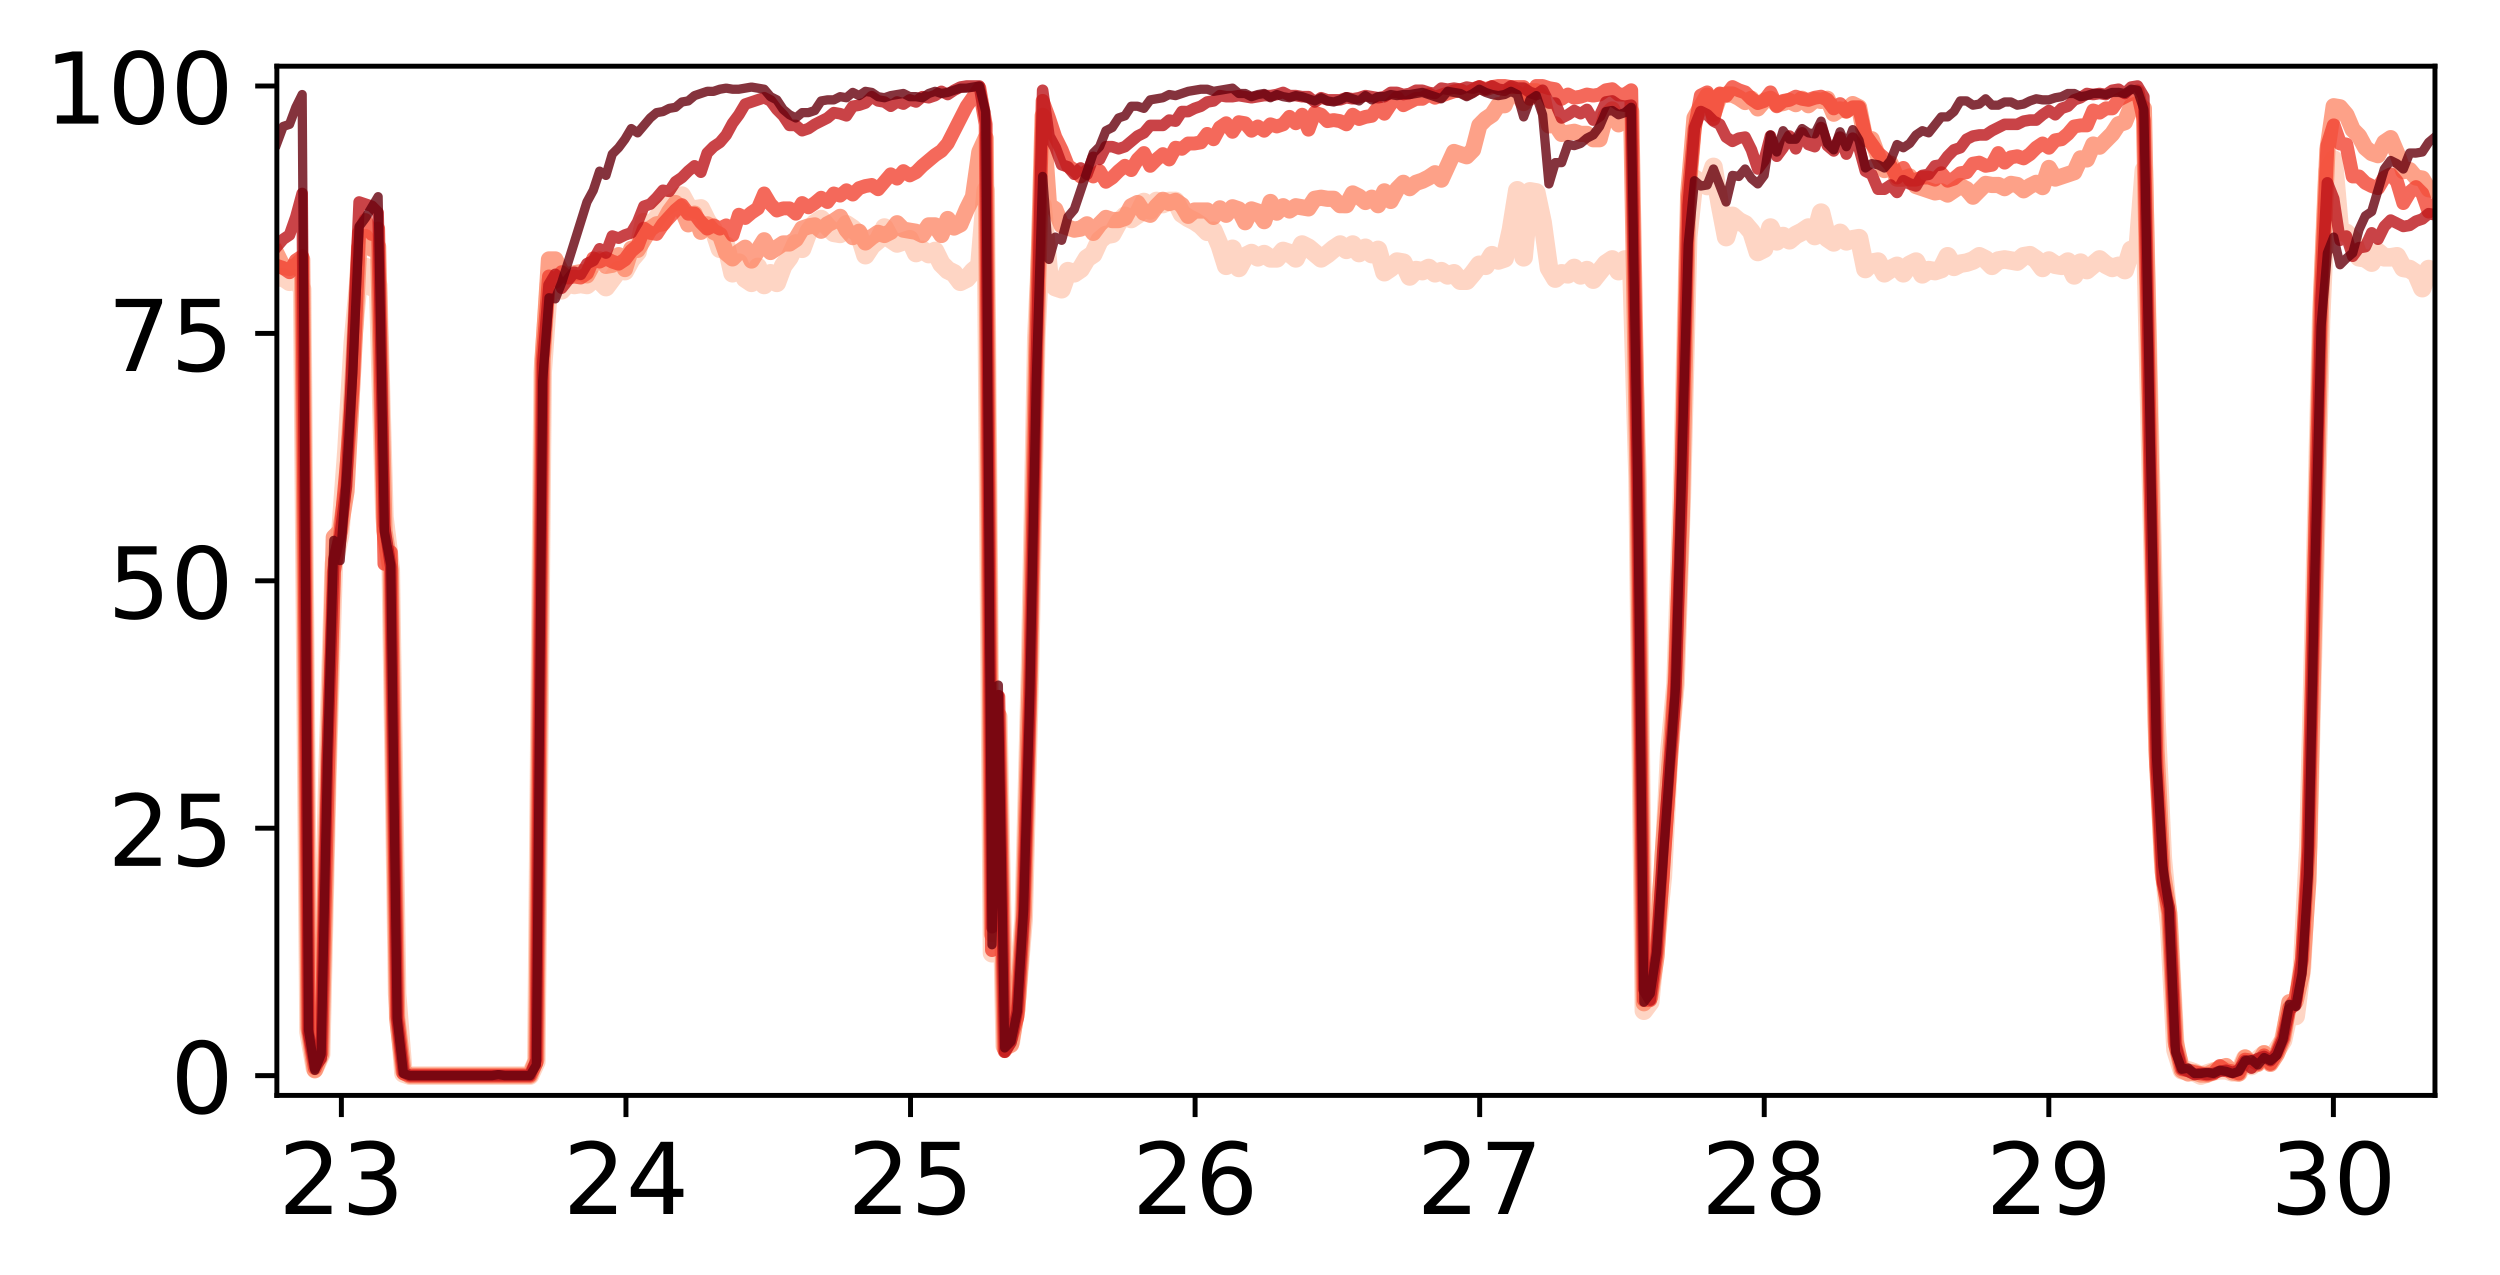 <?xml version="1.0" encoding="utf-8" standalone="no"?>
<!DOCTYPE svg PUBLIC "-//W3C//DTD SVG 1.1//EN"
  "http://www.w3.org/Graphics/SVG/1.1/DTD/svg11.dtd">
<!-- Created with matplotlib (http://matplotlib.org/) -->
<svg height="206pt" version="1.1" viewBox="0 0 404 206" width="404pt" xmlns="http://www.w3.org/2000/svg" xmlns:xlink="http://www.w3.org/1999/xlink">
 <defs>
  <style type="text/css">
*{stroke-linecap:butt;stroke-linejoin:round;}
  </style>
 </defs>
 <g id="figure_1">
  <g id="patch_1">
   <path d="M 0 206.705 
L 404.19 206.705 
L 404.19 0 
L 0 0 
z
" style="fill:#ffffff;"/>
  </g>
  <g id="axes_1">
   <g id="patch_2">
    <path d="M 44.74 177.02 
L 393.49 177.02 
L 393.49 10.7 
L 44.74 10.7 
z
" style="fill:#ffffff;"/>
   </g>
   <g id="matplotlib.axis_1">
    <g id="xtick_1">
     <g id="line2d_1">
      <defs>
       <path d="M 0 0 
L 0 3.5 
" id="m7b52004443" style="stroke:#000000;stroke-width:0.8;"/>
      </defs>
      <g>
       <use style="stroke:#000000;stroke-width:0.8;" x="55.167" xlink:href="#m7b52004443" y="177.02"/>
      </g>
     </g>
     <g id="text_1">
      <!-- 23 -->
      <defs>
       <path d="M 19.188 8.297 
L 53.609 8.297 
L 53.609 0 
L 7.328 0 
L 7.328 8.297 
Q 12.938 14.109 22.625 23.891 
Q 32.328 33.688 34.812 36.531 
Q 39.547 41.844 41.422 45.531 
Q 43.312 49.219 43.312 52.781 
Q 43.312 58.594 39.234 62.25 
Q 35.156 65.922 28.609 65.922 
Q 23.969 65.922 18.812 64.312 
Q 13.672 62.703 7.812 59.422 
L 7.812 69.391 
Q 13.766 71.781 18.938 73 
Q 24.125 74.219 28.422 74.219 
Q 39.75 74.219 46.484 68.547 
Q 53.219 62.891 53.219 53.422 
Q 53.219 48.922 51.531 44.891 
Q 49.859 40.875 45.406 35.406 
Q 44.188 33.984 37.641 27.219 
Q 31.109 20.453 19.188 8.297 
z
" id="DejaVuSans-32"/>
       <path d="M 40.578 39.312 
Q 47.656 37.797 51.625 33 
Q 55.609 28.219 55.609 21.188 
Q 55.609 10.406 48.188 4.484 
Q 40.766 -1.422 27.094 -1.422 
Q 22.516 -1.422 17.656 -0.516 
Q 12.797 0.391 7.625 2.203 
L 7.625 11.719 
Q 11.719 9.328 16.594 8.109 
Q 21.484 6.891 26.812 6.891 
Q 36.078 6.891 40.938 10.547 
Q 45.797 14.203 45.797 21.188 
Q 45.797 27.641 41.281 31.266 
Q 36.766 34.906 28.719 34.906 
L 20.219 34.906 
L 20.219 43.016 
L 29.109 43.016 
Q 36.375 43.016 40.234 45.922 
Q 44.094 48.828 44.094 54.297 
Q 44.094 59.906 40.109 62.906 
Q 36.141 65.922 28.719 65.922 
Q 24.656 65.922 20.016 65.031 
Q 15.375 64.156 9.812 62.312 
L 9.812 71.094 
Q 15.438 72.656 20.344 73.438 
Q 25.25 74.219 29.594 74.219 
Q 40.828 74.219 47.359 69.109 
Q 53.906 64.016 53.906 55.328 
Q 53.906 49.266 50.438 45.094 
Q 46.969 40.922 40.578 39.312 
z
" id="DejaVuSans-33"/>
      </defs>
      <g transform="translate(44.987 196.178)scale(0.16 -0.16)">
       <use xlink:href="#DejaVuSans-32"/>
       <use x="63.623" xlink:href="#DejaVuSans-33"/>
      </g>
     </g>
    </g>
    <g id="xtick_2">
     <g id="line2d_2">
      <g>
       <use style="stroke:#000000;stroke-width:0.8;" x="101.154" xlink:href="#m7b52004443" y="177.02"/>
      </g>
     </g>
     <g id="text_2">
      <!-- 24 -->
      <defs>
       <path d="M 37.797 64.312 
L 12.891 25.391 
L 37.797 25.391 
z
M 35.203 72.906 
L 47.609 72.906 
L 47.609 25.391 
L 58.016 25.391 
L 58.016 17.188 
L 47.609 17.188 
L 47.609 0 
L 37.797 0 
L 37.797 17.188 
L 4.891 17.188 
L 4.891 26.703 
z
" id="DejaVuSans-34"/>
      </defs>
      <g transform="translate(90.974 196.178)scale(0.16 -0.16)">
       <use xlink:href="#DejaVuSans-32"/>
       <use x="63.623" xlink:href="#DejaVuSans-34"/>
      </g>
     </g>
    </g>
    <g id="xtick_3">
     <g id="line2d_3">
      <g>
       <use style="stroke:#000000;stroke-width:0.8;" x="147.141" xlink:href="#m7b52004443" y="177.02"/>
      </g>
     </g>
     <g id="text_3">
      <!-- 25 -->
      <defs>
       <path d="M 10.797 72.906 
L 49.516 72.906 
L 49.516 64.594 
L 19.828 64.594 
L 19.828 46.734 
Q 21.969 47.469 24.109 47.828 
Q 26.266 48.188 28.422 48.188 
Q 40.625 48.188 47.75 41.5 
Q 54.891 34.812 54.891 23.391 
Q 54.891 11.625 47.562 5.094 
Q 40.234 -1.422 26.906 -1.422 
Q 22.312 -1.422 17.547 -0.641 
Q 12.797 0.141 7.719 1.703 
L 7.719 11.625 
Q 12.109 9.234 16.797 8.062 
Q 21.484 6.891 26.703 6.891 
Q 35.156 6.891 40.078 11.328 
Q 45.016 15.766 45.016 23.391 
Q 45.016 31 40.078 35.438 
Q 35.156 39.891 26.703 39.891 
Q 22.75 39.891 18.812 39.016 
Q 14.891 38.141 10.797 36.281 
z
" id="DejaVuSans-35"/>
      </defs>
      <g transform="translate(136.961 196.178)scale(0.16 -0.16)">
       <use xlink:href="#DejaVuSans-32"/>
       <use x="63.623" xlink:href="#DejaVuSans-35"/>
      </g>
     </g>
    </g>
    <g id="xtick_4">
     <g id="line2d_4">
      <g>
       <use style="stroke:#000000;stroke-width:0.8;" x="193.128" xlink:href="#m7b52004443" y="177.02"/>
      </g>
     </g>
     <g id="text_4">
      <!-- 26 -->
      <defs>
       <path d="M 33.016 40.375 
Q 26.375 40.375 22.484 35.828 
Q 18.609 31.297 18.609 23.391 
Q 18.609 15.531 22.484 10.953 
Q 26.375 6.391 33.016 6.391 
Q 39.656 6.391 43.531 10.953 
Q 47.406 15.531 47.406 23.391 
Q 47.406 31.297 43.531 35.828 
Q 39.656 40.375 33.016 40.375 
z
M 52.594 71.297 
L 52.594 62.312 
Q 48.875 64.062 45.094 64.984 
Q 41.312 65.922 37.594 65.922 
Q 27.828 65.922 22.672 59.328 
Q 17.531 52.734 16.797 39.406 
Q 19.672 43.656 24.016 45.922 
Q 28.375 48.188 33.594 48.188 
Q 44.578 48.188 50.953 41.516 
Q 57.328 34.859 57.328 23.391 
Q 57.328 12.156 50.688 5.359 
Q 44.047 -1.422 33.016 -1.422 
Q 20.359 -1.422 13.672 8.266 
Q 6.984 17.969 6.984 36.375 
Q 6.984 53.656 15.188 63.938 
Q 23.391 74.219 37.203 74.219 
Q 40.922 74.219 44.703 73.484 
Q 48.484 72.75 52.594 71.297 
z
" id="DejaVuSans-36"/>
      </defs>
      <g transform="translate(182.948 196.178)scale(0.16 -0.16)">
       <use xlink:href="#DejaVuSans-32"/>
       <use x="63.623" xlink:href="#DejaVuSans-36"/>
      </g>
     </g>
    </g>
    <g id="xtick_5">
     <g id="line2d_5">
      <g>
       <use style="stroke:#000000;stroke-width:0.8;" x="239.115" xlink:href="#m7b52004443" y="177.02"/>
      </g>
     </g>
     <g id="text_5">
      <!-- 27 -->
      <defs>
       <path d="M 8.203 72.906 
L 55.078 72.906 
L 55.078 68.703 
L 28.609 0 
L 18.312 0 
L 43.219 64.594 
L 8.203 64.594 
z
" id="DejaVuSans-37"/>
      </defs>
      <g transform="translate(228.935 196.178)scale(0.16 -0.16)">
       <use xlink:href="#DejaVuSans-32"/>
       <use x="63.623" xlink:href="#DejaVuSans-37"/>
      </g>
     </g>
    </g>
    <g id="xtick_6">
     <g id="line2d_6">
      <g>
       <use style="stroke:#000000;stroke-width:0.8;" x="285.101" xlink:href="#m7b52004443" y="177.02"/>
      </g>
     </g>
     <g id="text_6">
      <!-- 28 -->
      <defs>
       <path d="M 31.781 34.625 
Q 24.75 34.625 20.719 30.859 
Q 16.703 27.094 16.703 20.516 
Q 16.703 13.922 20.719 10.156 
Q 24.75 6.391 31.781 6.391 
Q 38.812 6.391 42.859 10.172 
Q 46.922 13.969 46.922 20.516 
Q 46.922 27.094 42.891 30.859 
Q 38.875 34.625 31.781 34.625 
z
M 21.922 38.812 
Q 15.578 40.375 12.031 44.719 
Q 8.5 49.078 8.5 55.328 
Q 8.5 64.062 14.719 69.141 
Q 20.953 74.219 31.781 74.219 
Q 42.672 74.219 48.875 69.141 
Q 55.078 64.062 55.078 55.328 
Q 55.078 49.078 51.531 44.719 
Q 48 40.375 41.703 38.812 
Q 48.828 37.156 52.797 32.312 
Q 56.781 27.484 56.781 20.516 
Q 56.781 9.906 50.312 4.234 
Q 43.844 -1.422 31.781 -1.422 
Q 19.734 -1.422 13.25 4.234 
Q 6.781 9.906 6.781 20.516 
Q 6.781 27.484 10.781 32.312 
Q 14.797 37.156 21.922 38.812 
z
M 18.312 54.391 
Q 18.312 48.734 21.844 45.562 
Q 25.391 42.391 31.781 42.391 
Q 38.141 42.391 41.719 45.562 
Q 45.312 48.734 45.312 54.391 
Q 45.312 60.062 41.719 63.234 
Q 38.141 66.406 31.781 66.406 
Q 25.391 66.406 21.844 63.234 
Q 18.312 60.062 18.312 54.391 
z
" id="DejaVuSans-38"/>
      </defs>
      <g transform="translate(274.921 196.178)scale(0.16 -0.16)">
       <use xlink:href="#DejaVuSans-32"/>
       <use x="63.623" xlink:href="#DejaVuSans-38"/>
      </g>
     </g>
    </g>
    <g id="xtick_7">
     <g id="line2d_7">
      <g>
       <use style="stroke:#000000;stroke-width:0.8;" x="331.088" xlink:href="#m7b52004443" y="177.02"/>
      </g>
     </g>
     <g id="text_7">
      <!-- 29 -->
      <defs>
       <path d="M 10.984 1.516 
L 10.984 10.5 
Q 14.703 8.734 18.5 7.812 
Q 22.312 6.891 25.984 6.891 
Q 35.75 6.891 40.891 13.453 
Q 46.047 20.016 46.781 33.406 
Q 43.953 29.203 39.594 26.953 
Q 35.25 24.703 29.984 24.703 
Q 19.047 24.703 12.672 31.312 
Q 6.297 37.938 6.297 49.422 
Q 6.297 60.641 12.938 67.422 
Q 19.578 74.219 30.609 74.219 
Q 43.266 74.219 49.922 64.516 
Q 56.594 54.828 56.594 36.375 
Q 56.594 19.141 48.406 8.859 
Q 40.234 -1.422 26.422 -1.422 
Q 22.703 -1.422 18.891 -0.688 
Q 15.094 0.047 10.984 1.516 
z
M 30.609 32.422 
Q 37.25 32.422 41.125 36.953 
Q 45.016 41.5 45.016 49.422 
Q 45.016 57.281 41.125 61.844 
Q 37.25 66.406 30.609 66.406 
Q 23.969 66.406 20.094 61.844 
Q 16.219 57.281 16.219 49.422 
Q 16.219 41.5 20.094 36.953 
Q 23.969 32.422 30.609 32.422 
z
" id="DejaVuSans-39"/>
      </defs>
      <g transform="translate(320.908 196.178)scale(0.16 -0.16)">
       <use xlink:href="#DejaVuSans-32"/>
       <use x="63.623" xlink:href="#DejaVuSans-39"/>
      </g>
     </g>
    </g>
    <g id="xtick_8">
     <g id="line2d_8">
      <g>
       <use style="stroke:#000000;stroke-width:0.8;" x="377.075" xlink:href="#m7b52004443" y="177.02"/>
      </g>
     </g>
     <g id="text_8">
      <!-- 30 -->
      <defs>
       <path d="M 31.781 66.406 
Q 24.172 66.406 20.328 58.906 
Q 16.5 51.422 16.5 36.375 
Q 16.5 21.391 20.328 13.891 
Q 24.172 6.391 31.781 6.391 
Q 39.453 6.391 43.281 13.891 
Q 47.125 21.391 47.125 36.375 
Q 47.125 51.422 43.281 58.906 
Q 39.453 66.406 31.781 66.406 
z
M 31.781 74.219 
Q 44.047 74.219 50.516 64.516 
Q 56.984 54.828 56.984 36.375 
Q 56.984 17.969 50.516 8.266 
Q 44.047 -1.422 31.781 -1.422 
Q 19.531 -1.422 13.062 8.266 
Q 6.594 17.969 6.594 36.375 
Q 6.594 54.828 13.062 64.516 
Q 19.531 74.219 31.781 74.219 
z
" id="DejaVuSans-30"/>
      </defs>
      <g transform="translate(366.895 196.178)scale(0.16 -0.16)">
       <use xlink:href="#DejaVuSans-33"/>
       <use x="63.623" xlink:href="#DejaVuSans-30"/>
      </g>
     </g>
    </g>
   </g>
   <g id="matplotlib.axis_2">
    <g id="ytick_1">
     <g id="line2d_9">
      <defs>
       <path d="M 0 0 
L -3.5 0 
" id="mfd577a50b9" style="stroke:#000000;stroke-width:0.8;"/>
      </defs>
      <g>
       <use style="stroke:#000000;stroke-width:0.8;" x="44.74" xlink:href="#mfd577a50b9" y="173.822"/>
      </g>
     </g>
     <g id="text_9">
      <!-- 0 -->
      <g transform="translate(27.56 179.9)scale(0.16 -0.16)">
       <use xlink:href="#DejaVuSans-30"/>
      </g>
     </g>
    </g>
    <g id="ytick_2">
     <g id="line2d_10">
      <g>
       <use style="stroke:#000000;stroke-width:0.8;" x="44.74" xlink:href="#mfd577a50b9" y="133.841"/>
      </g>
     </g>
     <g id="text_10">
      <!-- 25 -->
      <g transform="translate(17.38 139.92)scale(0.16 -0.16)">
       <use xlink:href="#DejaVuSans-32"/>
       <use x="63.623" xlink:href="#DejaVuSans-35"/>
      </g>
     </g>
    </g>
    <g id="ytick_3">
     <g id="line2d_11">
      <g>
       <use style="stroke:#000000;stroke-width:0.8;" x="44.74" xlink:href="#mfd577a50b9" y="93.86"/>
      </g>
     </g>
     <g id="text_11">
      <!-- 50 -->
      <g transform="translate(17.38 99.939)scale(0.16 -0.16)">
       <use xlink:href="#DejaVuSans-35"/>
       <use x="63.623" xlink:href="#DejaVuSans-30"/>
      </g>
     </g>
    </g>
    <g id="ytick_4">
     <g id="line2d_12">
      <g>
       <use style="stroke:#000000;stroke-width:0.8;" x="44.74" xlink:href="#mfd577a50b9" y="53.879"/>
      </g>
     </g>
     <g id="text_12">
      <!-- 75 -->
      <g transform="translate(17.38 59.958)scale(0.16 -0.16)">
       <use xlink:href="#DejaVuSans-37"/>
       <use x="63.623" xlink:href="#DejaVuSans-35"/>
      </g>
     </g>
    </g>
    <g id="ytick_5">
     <g id="line2d_13">
      <g>
       <use style="stroke:#000000;stroke-width:0.8;" x="44.74" xlink:href="#mfd577a50b9" y="13.898"/>
      </g>
     </g>
     <g id="text_13">
      <!-- 100 -->
      <defs>
       <path d="M 12.406 8.297 
L 28.516 8.297 
L 28.516 63.922 
L 10.984 60.406 
L 10.984 69.391 
L 28.422 72.906 
L 38.281 72.906 
L 38.281 8.297 
L 54.391 8.297 
L 54.391 0 
L 12.406 0 
z
" id="DejaVuSans-31"/>
      </defs>
      <g transform="translate(7.2 19.977)scale(0.16 -0.16)">
       <use xlink:href="#DejaVuSans-31"/>
       <use x="63.623" xlink:href="#DejaVuSans-30"/>
       <use x="127.246" xlink:href="#DejaVuSans-30"/>
      </g>
     </g>
    </g>
   </g>
   <g id="line2d_14">
    <path clip-path="url(#pbdbde8e606)" d="M 44.74 44.85 
L 45.763 44.852 
L 46.785 45.539 
L 47.808 45.023 
L 48.831 46.745 
L 49.853 166.767 
L 50.876 172.616 
L 51.899 170.38 
L 52.922 124.813 
L 53.944 91.108 
L 54.967 86.465 
L 55.99 72.707 
L 57.013 55.343 
L 58.035 44.335 
L 59.058 43.129 
L 60.081 46.4 
L 61.104 46.054 
L 62.126 83.542 
L 63.149 91.968 
L 64.172 160.58 
L 65.195 173.476 
L 66.217 173.822 
L 85.649 173.822 
L 86.672 171.584 
L 87.695 60.158 
L 88.717 45.881 
L 89.74 46.056 
L 90.762 46.916 
L 91.785 45.71 
L 92.808 46.054 
L 93.831 45.883 
L 94.853 46.054 
L 95.876 45.195 
L 96.899 45.367 
L 97.922 46.398 
L 99.967 43.647 
L 100.99 43.818 
L 102.013 41.925 
L 103.035 40.721 
L 104.058 35.907 
L 105.081 36.769 
L 107.126 33.844 
L 108.149 32.985 
L 109.172 32.469 
L 110.195 31.608 
L 111.217 33.5 
L 112.24 33.842 
L 113.262 33.675 
L 114.285 35.736 
L 115.308 37.111 
L 116.331 40.206 
L 117.353 39.691 
L 118.376 44.161 
L 119.399 42.44 
L 120.422 45.021 
L 121.444 45.707 
L 122.467 43.129 
L 123.49 46.054 
L 124.513 44.162 
L 125.535 45.712 
L 126.558 42.958 
L 127.581 41.586 
L 128.604 39.347 
L 129.626 40.207 
L 130.649 37.454 
L 131.672 36.08 
L 132.694 35.394 
L 133.717 36.596 
L 134.74 37.626 
L 135.762 37.802 
L 136.785 36.253 
L 137.808 36.942 
L 138.831 37.973 
L 139.853 41.239 
L 140.876 39.691 
L 141.899 38.83 
L 142.922 36.767 
L 143.944 38.659 
L 144.967 39.347 
L 147.013 38.658 
L 148.035 40.893 
L 149.058 40.377 
L 150.081 41.066 
L 151.104 40.553 
L 152.126 42.617 
L 153.149 43.649 
L 154.172 44.162 
L 155.194 45.538 
L 156.217 45.024 
L 157.24 43.818 
L 158.263 42.958 
L 159.285 30.751 
L 160.308 154.047 
L 161.331 115.87 
L 162.354 169.005 
L 163.376 168.315 
L 164.399 160.924 
L 165.422 148.546 
L 166.445 108.304 
L 167.467 54.482 
L 168.49 33.156 
L 169.513 44.161 
L 170.536 46.4 
L 171.558 46.743 
L 172.581 43.817 
L 173.604 44.164 
L 174.626 43.471 
L 175.649 41.755 
L 176.672 41.068 
L 177.694 38.829 
L 178.717 37.973 
L 179.74 37.797 
L 180.763 35.909 
L 181.785 34.877 
L 182.808 35.392 
L 183.831 34.703 
L 184.854 32.641 
L 185.876 34.018 
L 186.899 32.47 
L 187.922 32.984 
L 188.945 32.469 
L 189.967 32.47 
L 190.99 34.533 
L 192.013 35.223 
L 193.036 35.738 
L 194.058 36.424 
L 195.081 37.457 
L 196.103 37.284 
L 197.126 39.691 
L 198.149 42.956 
L 199.172 40.207 
L 200.194 43.299 
L 201.217 41.41 
L 202.24 40.893 
L 203.263 41.583 
L 204.285 41.063 
L 205.308 41.754 
L 206.331 41.754 
L 207.354 40.55 
L 208.376 40.895 
L 209.399 41.755 
L 210.422 39.518 
L 211.445 40.035 
L 213.49 41.754 
L 214.513 41.068 
L 215.536 40.206 
L 216.558 39.518 
L 217.581 40.379 
L 218.603 39.52 
L 219.626 40.895 
L 220.649 40.038 
L 221.672 41.065 
L 222.694 40.379 
L 223.717 43.99 
L 224.74 43.302 
L 225.763 42.269 
L 226.785 42.443 
L 227.808 44.679 
L 228.831 43.644 
L 229.854 43.818 
L 230.876 43.304 
L 231.899 44.162 
L 232.922 43.818 
L 233.945 44.506 
L 234.967 44.162 
L 235.99 45.365 
L 237.013 45.363 
L 238.036 44.161 
L 239.058 42.785 
L 240.081 42.955 
L 241.103 41.239 
L 242.126 42.096 
L 243.149 41.754 
L 244.172 37.114 
L 245.194 30.75 
L 246.217 41.584 
L 247.24 30.919 
L 248.263 31.092 
L 249.285 35.907 
L 250.308 43.304 
L 251.331 45.021 
L 252.354 44.167 
L 253.376 44.335 
L 254.399 43.3 
L 255.422 44.506 
L 256.445 43.646 
L 257.467 45.192 
L 259.513 42.614 
L 260.535 41.925 
L 261.558 43.82 
L 262.581 41.927 
L 263.603 41.925 
L 264.626 77.354 
L 265.649 163.334 
L 266.672 161.955 
L 268.717 141.663 
L 269.74 121.717 
L 270.763 110.54 
L 271.785 80.275 
L 272.808 38.316 
L 273.831 28.858 
L 274.854 29.549 
L 275.876 30.062 
L 276.899 26.969 
L 277.922 32.984 
L 278.945 38.316 
L 279.967 34.877 
L 280.99 35.738 
L 282.013 36.253 
L 283.035 37.458 
L 284.058 40.722 
L 285.081 40.207 
L 286.104 36.771 
L 287.126 39.005 
L 288.149 38.144 
L 289.172 38.832 
L 290.195 37.972 
L 291.217 37.457 
L 292.24 36.767 
L 293.263 38.146 
L 294.286 34.359 
L 295.308 38.485 
L 296.331 39.174 
L 297.354 37.629 
L 298.377 39.005 
L 299.399 38.656 
L 300.422 38.483 
L 301.445 43.475 
L 302.467 42.442 
L 303.49 42.269 
L 304.513 44.162 
L 305.535 43.473 
L 306.558 42.956 
L 307.581 44.164 
L 308.604 42.785 
L 309.626 42.272 
L 310.649 44.333 
L 311.672 43.646 
L 312.695 43.815 
L 313.717 43.476 
L 314.74 41.412 
L 315.763 43.129 
L 316.786 42.614 
L 317.808 42.442 
L 318.831 42.098 
L 319.854 41.412 
L 320.877 41.925 
L 321.899 42.96 
L 322.922 42.098 
L 323.944 41.925 
L 325.99 42.272 
L 327.013 41.41 
L 328.035 41.237 
L 329.058 41.927 
L 330.081 43.302 
L 331.104 42.099 
L 332.126 42.789 
L 333.149 42.958 
L 334.172 42.272 
L 335.195 44.505 
L 336.217 42.44 
L 337.24 43.646 
L 339.286 41.923 
L 340.308 42.787 
L 341.331 43.3 
L 342.354 42.958 
L 343.377 43.646 
L 344.399 40.379 
L 345.422 40.377 
L 346.444 27.482 
L 348.49 116.559 
L 349.513 138.742 
L 350.535 149.574 
L 351.558 169.692 
L 352.581 172.958 
L 353.604 172.958 
L 354.626 173.303 
L 355.649 173.822 
L 357.695 173.131 
L 358.717 172.961 
L 359.74 172.96 
L 360.763 173.303 
L 361.786 173.303 
L 362.808 171.066 
L 363.831 172.272 
L 364.854 171.239 
L 365.877 170.378 
L 366.899 171.411 
L 368.944 168.146 
L 369.967 163.332 
L 370.99 164.191 
L 372.013 156.281 
L 373.035 136.505 
L 375.081 51.903 
L 376.104 27.655 
L 377.126 25.765 
L 378.149 37.457 
L 379.172 37.628 
L 380.195 38.661 
L 381.217 41.583 
L 382.24 41.754 
L 383.263 42.443 
L 384.286 40.726 
L 385.308 41.584 
L 386.331 41.583 
L 387.354 41.412 
L 388.376 43.3 
L 389.399 43.476 
L 390.422 44.161 
L 391.445 46.568 
L 392.467 43.476 
L 393.49 44.333 
L 393.49 44.333 
" style="fill:none;opacity:0.8;stroke:#fdcab5;stroke-linecap:square;stroke-width:3;"/>
   </g>
   <g id="line2d_15">
    <path clip-path="url(#pbdbde8e606)" d="M 44.74 41.066 
L 45.763 43.129 
L 46.785 43.304 
L 47.808 42.956 
L 48.831 41.927 
L 49.853 166.081 
L 50.876 172.958 
L 51.899 170.38 
L 53.944 86.811 
L 54.967 85.776 
L 55.99 79.416 
L 57.013 60.845 
L 58.035 40.035 
L 59.058 38.317 
L 60.081 40.206 
L 61.104 39.862 
L 62.126 85.776 
L 63.149 92.144 
L 64.172 164.535 
L 65.195 173.131 
L 66.217 173.822 
L 85.649 173.822 
L 86.672 171.239 
L 87.695 58.092 
L 88.717 41.927 
L 89.74 41.925 
L 90.762 43.988 
L 91.785 44.506 
L 92.808 44.164 
L 93.831 43.99 
L 94.853 44.505 
L 95.876 42.614 
L 96.899 41.923 
L 97.922 42.958 
L 98.944 42.787 
L 99.967 41.236 
L 100.99 43.475 
L 102.013 40.207 
L 103.035 40.379 
L 105.081 36.94 
L 106.104 36.253 
L 107.126 36.083 
L 108.149 34.19 
L 109.172 32.813 
L 110.195 33.846 
L 111.217 36.253 
L 112.24 34.533 
L 113.262 37.458 
L 114.285 36.254 
L 115.308 37.455 
L 116.331 37.972 
L 117.353 40.893 
L 118.376 41.754 
L 119.399 40.722 
L 120.422 40.036 
L 121.444 42.099 
L 123.49 38.832 
L 124.513 40.722 
L 126.558 39.347 
L 127.581 39.347 
L 128.604 38.659 
L 129.626 36.939 
L 130.649 36.595 
L 131.672 36.424 
L 132.694 37.284 
L 133.717 36.253 
L 134.74 35.736 
L 135.762 35.047 
L 136.785 37.11 
L 137.808 38.316 
L 138.831 37.454 
L 139.853 39.173 
L 140.876 38.314 
L 141.899 37.628 
L 142.922 37.972 
L 143.944 37.455 
L 144.967 36.08 
L 145.99 37.113 
L 148.035 37.457 
L 149.058 37.97 
L 150.081 36.422 
L 151.104 36.424 
L 152.126 37.972 
L 153.149 35.395 
L 154.172 36.769 
L 155.194 36.253 
L 156.217 33.846 
L 157.24 31.781 
L 158.263 24.561 
L 159.285 22.326 
L 160.308 150.951 
L 161.331 115.528 
L 162.354 169.348 
L 163.376 168.832 
L 164.399 163.159 
L 165.422 148.026 
L 166.445 107.96 
L 167.467 56.371 
L 168.49 18.715 
L 169.513 33.16 
L 170.536 33.846 
L 171.558 36.427 
L 173.604 37.113 
L 174.626 36.94 
L 175.649 36.254 
L 176.672 37.628 
L 177.694 36.251 
L 178.717 35.219 
L 179.74 35.566 
L 180.763 35.563 
L 181.785 35.219 
L 182.808 33.328 
L 183.831 32.811 
L 184.854 34.364 
L 185.876 34.706 
L 186.899 33.332 
L 187.922 32.296 
L 188.945 32.813 
L 189.967 32.47 
L 190.99 33.156 
L 192.013 34.877 
L 193.036 34.018 
L 195.081 34.015 
L 196.103 35.048 
L 197.126 33.673 
L 198.149 34.706 
L 199.172 33.5 
L 200.194 33.844 
L 201.217 35.909 
L 202.24 33.844 
L 203.263 34.188 
L 204.285 35.738 
L 205.308 32.64 
L 206.331 34.362 
L 207.354 33.328 
L 208.376 34.014 
L 209.399 33.331 
L 211.445 33.675 
L 212.467 32.126 
L 213.49 31.955 
L 214.513 32.125 
L 215.536 32.128 
L 216.558 33.155 
L 217.581 33.158 
L 218.603 31.266 
L 219.626 31.779 
L 220.649 32.641 
L 221.672 31.952 
L 222.694 33.158 
L 223.717 30.924 
L 224.74 32.469 
L 225.763 30.58 
L 226.785 29.545 
L 227.808 30.406 
L 228.831 29.547 
L 229.854 29.203 
L 230.876 28.688 
L 231.899 28 
L 232.922 29.03 
L 234.967 24.562 
L 237.013 25.25 
L 238.036 24.215 
L 239.058 20.263 
L 240.081 19.233 
L 241.103 18.544 
L 242.126 16.996 
L 243.149 16.998 
L 244.172 14.588 
L 245.194 15.104 
L 246.217 16.656 
L 247.24 14.76 
L 248.263 14.76 
L 249.285 15.794 
L 250.308 20.263 
L 251.331 20.092 
L 252.354 21.637 
L 254.399 21.297 
L 255.422 21.64 
L 256.445 21.639 
L 257.467 22.498 
L 258.49 22.496 
L 259.513 18.719 
L 260.535 17.687 
L 261.558 20.092 
L 263.603 18.028 
L 264.626 77.35 
L 265.649 162.126 
L 266.672 161.096 
L 267.694 154.564 
L 268.717 137.709 
L 270.763 110.545 
L 271.785 83.198 
L 272.808 31.437 
L 273.831 19.058 
L 275.876 15.451 
L 276.899 18.372 
L 277.922 15.45 
L 278.945 15.279 
L 279.967 15.279 
L 280.99 15.794 
L 282.013 16.483 
L 283.035 15.965 
L 284.058 17.513 
L 285.081 16.312 
L 286.104 15.965 
L 287.126 16.823 
L 288.149 16.654 
L 289.172 16.312 
L 290.195 16.827 
L 291.217 15.966 
L 292.24 16.999 
L 293.263 16.134 
L 294.286 16.307 
L 295.308 15.966 
L 296.331 18.372 
L 297.354 17.684 
L 298.377 17.857 
L 299.399 16.825 
L 300.422 17.338 
L 301.445 22.501 
L 302.467 22.498 
L 303.49 25.247 
L 304.513 27.481 
L 305.535 26.451 
L 306.558 28.861 
L 307.581 28.859 
L 308.604 28.517 
L 309.626 30.062 
L 312.695 31.093 
L 313.717 30.922 
L 314.74 31.44 
L 316.786 30.06 
L 317.808 30.58 
L 318.831 31.781 
L 320.877 29.718 
L 321.899 29.892 
L 322.922 29.892 
L 323.944 30.406 
L 324.967 29.716 
L 325.99 29.892 
L 327.013 30.751 
L 328.035 30.062 
L 329.058 29.549 
L 330.081 30.236 
L 331.104 27.14 
L 332.126 28.858 
L 335.195 27.828 
L 336.217 25.594 
L 337.24 25.766 
L 338.263 23.358 
L 339.286 23.702 
L 341.331 21.637 
L 342.354 20.091 
L 343.377 19.748 
L 344.399 17.167 
L 345.422 16.825 
L 346.444 17.51 
L 348.49 121.202 
L 349.513 140.978 
L 350.535 147.513 
L 351.558 168.146 
L 352.581 172.958 
L 353.604 173.476 
L 354.626 173.303 
L 355.649 173.649 
L 356.672 173.649 
L 358.717 172.616 
L 359.74 172.272 
L 360.763 173.303 
L 361.786 173.476 
L 362.808 170.893 
L 363.831 172.099 
L 364.854 171.928 
L 365.877 170.207 
L 366.899 171.928 
L 367.922 170.38 
L 368.944 167.802 
L 369.967 161.955 
L 370.99 161.783 
L 372.013 157.313 
L 373.035 142.353 
L 375.081 48.806 
L 376.104 24.22 
L 377.126 17.17 
L 378.149 17.342 
L 379.172 18.544 
L 380.195 20.949 
L 381.217 21.983 
L 382.24 23.871 
L 383.263 24.735 
L 384.286 25.077 
L 385.308 23.012 
L 386.331 22.325 
L 387.354 24.735 
L 388.376 27.657 
L 389.399 27.486 
L 390.422 28.688 
L 391.445 28.858 
L 392.467 30.578 
L 393.49 30.75 
L 393.49 30.75 
" style="fill:none;opacity:0.8;stroke:#fc8a6a;stroke-linecap:square;stroke-width:2.625;"/>
   </g>
   <g id="line2d_16">
    <path clip-path="url(#pbdbde8e606)" d="M 44.74 42.96 
L 45.763 43.3 
L 46.785 43.99 
L 47.808 42.098 
L 48.831 41.412 
L 49.853 166.425 
L 50.876 172.616 
L 51.899 170.207 
L 52.922 127.22 
L 53.944 92.485 
L 54.967 86.639 
L 55.99 75.461 
L 57.013 62.048 
L 58.035 37.628 
L 59.058 35.565 
L 60.081 37.799 
L 61.104 36.94 
L 62.126 91.108 
L 63.149 89.217 
L 64.172 164.189 
L 65.195 173.476 
L 66.217 173.822 
L 85.649 173.822 
L 86.672 171.754 
L 87.695 58.09 
L 88.717 44.676 
L 89.74 45.538 
L 90.762 43.988 
L 91.785 44.85 
L 92.808 44.679 
L 93.831 44.85 
L 94.853 44.164 
L 95.876 41.757 
L 96.899 42.27 
L 97.922 41.752 
L 98.944 42.27 
L 99.967 42.613 
L 100.99 41.927 
L 102.013 40.551 
L 103.035 39.688 
L 104.058 36.942 
L 105.081 37.629 
L 106.104 37.799 
L 107.126 36.254 
L 109.172 34.015 
L 110.195 33.155 
L 111.217 34.533 
L 112.24 34.535 
L 113.262 35.91 
L 114.285 36.942 
L 115.308 36.424 
L 116.331 36.94 
L 117.353 36.422 
L 118.376 37.973 
L 119.399 34.704 
L 120.422 35.223 
L 121.444 34.362 
L 122.467 33.675 
L 123.49 31.266 
L 124.513 32.985 
L 125.535 34.017 
L 126.558 33.673 
L 127.581 33.673 
L 128.604 34.532 
L 129.626 32.814 
L 130.649 33.503 
L 131.672 32.814 
L 132.694 31.955 
L 133.717 32.643 
L 134.74 31.268 
L 135.762 31.612 
L 136.785 30.75 
L 137.808 31.439 
L 138.831 30.404 
L 139.853 30.065 
L 140.876 29.891 
L 141.899 30.577 
L 143.944 28.173 
L 144.967 28.858 
L 145.99 27.655 
L 147.013 28.344 
L 148.035 27.826 
L 149.058 26.796 
L 151.104 25.077 
L 152.126 24.389 
L 153.149 23.184 
L 156.217 17.169 
L 158.263 14.244 
L 159.285 20.091 
L 160.308 153.532 
L 161.331 112.605 
L 162.354 169.865 
L 163.376 167.799 
L 164.399 164.362 
L 165.422 146.998 
L 166.445 111.919 
L 167.467 56.371 
L 168.49 16.307 
L 169.513 19.059 
L 170.536 22.154 
L 171.558 24.218 
L 172.581 26.795 
L 173.604 27.484 
L 174.626 28.515 
L 175.649 27.658 
L 176.672 28.517 
L 177.694 27.657 
L 178.717 29.374 
L 179.74 28.688 
L 180.763 27.655 
L 181.785 26.796 
L 182.808 27.484 
L 183.831 25.763 
L 184.854 24.733 
L 185.876 26.798 
L 186.899 25.766 
L 187.922 24.908 
L 188.945 25.768 
L 189.967 23.873 
L 190.99 24.044 
L 192.013 23.185 
L 193.036 23.185 
L 194.058 23.012 
L 195.081 21.64 
L 196.103 22.501 
L 197.126 20.607 
L 198.149 19.92 
L 199.172 21.295 
L 200.194 19.748 
L 201.217 19.921 
L 202.24 21.124 
L 203.263 20.436 
L 204.285 21.124 
L 205.308 20.091 
L 206.331 20.436 
L 207.354 20.092 
L 208.376 18.886 
L 209.399 19.918 
L 210.422 18.546 
L 211.445 20.951 
L 212.467 18.199 
L 213.49 18.543 
L 214.513 19.576 
L 215.536 19.405 
L 216.558 19.576 
L 217.581 20.092 
L 218.603 18.544 
L 219.626 19.232 
L 220.649 18.89 
L 221.672 18.715 
L 222.694 17.343 
L 223.717 18.375 
L 224.74 16.825 
L 225.763 15.794 
L 226.785 16.999 
L 228.831 15.968 
L 229.854 15.966 
L 230.876 15.277 
L 231.899 15.795 
L 234.967 14.762 
L 235.99 14.589 
L 237.013 15.106 
L 239.058 14.071 
L 240.081 14.417 
L 241.103 14.071 
L 242.126 13.898 
L 243.149 13.898 
L 244.172 14.071 
L 246.217 14.071 
L 247.24 15.963 
L 248.263 13.898 
L 249.285 13.898 
L 250.308 14.244 
L 251.331 14.417 
L 252.354 15.966 
L 253.376 15.277 
L 254.399 15.792 
L 255.422 15.622 
L 256.445 15.277 
L 257.467 15.451 
L 258.49 15.279 
L 259.513 14.588 
L 260.535 14.417 
L 261.558 15.277 
L 262.581 15.279 
L 263.603 14.589 
L 264.626 76.147 
L 265.649 161.613 
L 266.672 161.613 
L 267.694 154.047 
L 268.717 141.491 
L 269.74 126.361 
L 270.763 108.65 
L 271.785 75.976 
L 272.808 31.783 
L 273.831 20.949 
L 274.854 15.448 
L 275.876 14.933 
L 276.899 19.235 
L 277.922 15.104 
L 278.945 15.45 
L 279.967 14.071 
L 280.99 14.588 
L 282.013 14.933 
L 283.035 15.965 
L 284.058 16.656 
L 285.081 16.309 
L 286.104 14.933 
L 287.126 17.172 
L 288.149 16.309 
L 289.172 16.136 
L 290.195 15.621 
L 291.217 15.966 
L 292.24 16.139 
L 293.263 15.794 
L 294.286 15.621 
L 295.308 16.137 
L 296.331 17.511 
L 297.354 16.825 
L 298.377 18.029 
L 299.399 17.343 
L 300.422 17.34 
L 301.445 21.81 
L 303.49 24.733 
L 304.513 25.59 
L 305.535 26.796 
L 306.558 28.687 
L 307.581 27.14 
L 308.604 29.03 
L 309.626 29.032 
L 310.649 28.687 
L 311.672 28.688 
L 312.695 29.03 
L 313.717 27.999 
L 314.74 29.203 
L 315.763 28.859 
L 316.786 28.002 
L 317.808 27.828 
L 318.831 26.451 
L 319.854 26.281 
L 320.877 26.795 
L 321.899 26.625 
L 322.922 24.733 
L 323.944 26.281 
L 324.967 25.421 
L 325.99 25.248 
L 327.013 25.592 
L 328.035 24.906 
L 329.058 23.874 
L 330.081 23.188 
L 331.104 23.873 
L 332.126 22.669 
L 333.149 22.498 
L 334.172 21.637 
L 335.195 20.436 
L 336.217 20.263 
L 337.24 20.263 
L 338.263 17.855 
L 339.286 18.2 
L 340.308 17.513 
L 341.331 17.514 
L 342.354 16.139 
L 344.399 15.106 
L 345.422 14.762 
L 346.444 19.405 
L 347.467 75.117 
L 348.49 123.612 
L 349.513 142.182 
L 350.535 147.684 
L 351.558 169.005 
L 352.581 172.787 
L 353.604 172.96 
L 354.626 173.303 
L 356.672 173.649 
L 357.695 173.476 
L 358.717 172.272 
L 359.74 172.96 
L 360.763 173.131 
L 361.786 173.476 
L 362.808 171.237 
L 363.831 171.41 
L 364.854 171.926 
L 365.877 170.551 
L 366.899 171.928 
L 367.922 170.209 
L 368.944 167.802 
L 369.967 162.817 
L 370.99 161.44 
L 372.013 154.906 
L 373.035 137.193 
L 374.058 90.076 
L 375.081 48.117 
L 376.104 23.529 
L 377.126 20.262 
L 378.149 23.185 
L 379.172 23.356 
L 380.195 28.517 
L 381.217 28.514 
L 382.24 29.547 
L 383.263 30.063 
L 384.286 30.406 
L 385.308 28.688 
L 386.331 28.172 
L 387.354 29.373 
L 388.376 32.813 
L 389.399 31.093 
L 390.422 30.235 
L 391.445 31.265 
L 392.467 34.191 
L 393.49 33.158 
L 393.49 33.158 
" style="fill:none;opacity:0.8;stroke:#f14432;stroke-linecap:square;stroke-width:2.25;"/>
   </g>
   <g id="line2d_17">
    <path clip-path="url(#pbdbde8e606)" d="M 44.74 39.864 
L 45.763 38.661 
L 46.785 37.972 
L 47.808 35.05 
L 48.831 31.266 
L 49.853 166.94 
L 50.876 172.443 
L 51.899 171.066 
L 52.922 121.888 
L 53.944 90.418 
L 54.967 86.467 
L 55.99 78.552 
L 58.035 32.641 
L 60.081 33.329 
L 61.104 34.362 
L 62.126 84.917 
L 63.149 91.624 
L 64.172 164.708 
L 65.195 173.303 
L 66.217 173.822 
L 85.649 173.822 
L 86.672 171.24 
L 87.695 58.779 
L 88.717 46.053 
L 89.74 44.333 
L 90.762 46.572 
L 92.808 43.99 
L 93.831 44.333 
L 94.853 42.614 
L 95.876 42.099 
L 96.899 40.206 
L 97.922 40.895 
L 98.944 38.143 
L 99.967 38.488 
L 100.99 37.972 
L 102.013 37.628 
L 103.035 35.909 
L 104.058 33.331 
L 105.081 32.985 
L 106.104 31.954 
L 107.126 30.75 
L 108.149 30.924 
L 109.172 29.376 
L 110.195 28.688 
L 111.217 27.655 
L 112.24 26.796 
L 113.262 27.829 
L 114.285 24.733 
L 115.308 23.7 
L 116.331 23.014 
L 117.353 21.811 
L 118.376 19.921 
L 119.399 18.546 
L 120.422 16.825 
L 123.49 15.794 
L 124.513 16.31 
L 125.535 17.684 
L 126.558 18.715 
L 127.581 20.263 
L 128.604 20.263 
L 129.626 21.124 
L 130.649 20.78 
L 131.672 20.092 
L 133.717 19.062 
L 134.74 18.202 
L 135.762 18.373 
L 136.785 18.717 
L 137.808 17.167 
L 138.831 16.998 
L 139.853 16.651 
L 140.876 15.621 
L 141.899 16.309 
L 142.922 16.483 
L 143.944 17.17 
L 144.967 16.481 
L 145.99 16.825 
L 147.013 16.139 
L 148.035 16.481 
L 149.058 15.624 
L 150.081 15.794 
L 151.104 15.451 
L 152.126 14.762 
L 153.149 15.28 
L 154.172 14.589 
L 155.194 14.071 
L 156.217 13.898 
L 158.263 13.898 
L 159.285 19.916 
L 160.308 149.919 
L 161.331 112.433 
L 162.354 170.036 
L 163.376 168.487 
L 164.399 163.331 
L 165.422 148.2 
L 166.445 112.435 
L 167.467 58.95 
L 168.49 14.588 
L 169.513 21.983 
L 170.536 23.874 
L 171.558 26.625 
L 172.581 26.969 
L 173.604 28.17 
L 174.626 27.142 
L 175.649 28.172 
L 176.672 25.423 
L 177.694 25.765 
L 178.717 23.702 
L 179.74 23.7 
L 180.763 24.046 
L 181.785 23.702 
L 183.831 21.983 
L 184.854 21.469 
L 185.876 20.265 
L 187.922 20.263 
L 188.945 19.405 
L 189.967 19.576 
L 190.99 18.026 
L 192.013 18.032 
L 193.036 17.513 
L 194.058 17.17 
L 195.081 16.483 
L 196.103 16.309 
L 197.126 15.451 
L 198.149 15.621 
L 199.172 15.621 
L 200.194 15.451 
L 202.24 15.794 
L 204.285 15.45 
L 205.308 15.451 
L 206.331 15.277 
L 207.354 14.935 
L 208.376 15.451 
L 209.399 15.45 
L 210.422 15.624 
L 211.445 15.621 
L 212.467 16.483 
L 213.49 15.795 
L 214.513 16.137 
L 216.558 16.139 
L 217.581 15.795 
L 218.603 15.968 
L 219.626 15.795 
L 220.649 15.451 
L 222.694 15.795 
L 223.717 15.622 
L 224.74 14.935 
L 225.763 14.935 
L 226.785 15.28 
L 227.808 15.106 
L 228.831 14.589 
L 229.854 14.589 
L 230.876 14.933 
L 231.899 15.107 
L 232.922 14.244 
L 233.945 14.417 
L 234.967 14.244 
L 235.99 14.415 
L 237.013 14.071 
L 238.036 14.244 
L 239.058 13.898 
L 240.081 14.417 
L 241.103 13.898 
L 242.126 14.417 
L 243.149 14.586 
L 244.172 13.898 
L 245.194 14.244 
L 246.217 14.244 
L 247.24 14.932 
L 248.263 15.277 
L 249.285 14.588 
L 250.308 16.652 
L 251.331 16.656 
L 252.354 19.061 
L 253.376 18.544 
L 254.399 17.857 
L 255.422 18.372 
L 256.445 17.685 
L 257.467 19.405 
L 258.49 18.715 
L 259.513 16.483 
L 260.535 16.31 
L 261.558 16.999 
L 262.581 17.169 
L 263.603 16.998 
L 264.626 78.555 
L 265.649 159.892 
L 266.672 161.613 
L 267.694 154.049 
L 268.717 137.364 
L 269.74 124.125 
L 270.763 112.605 
L 271.785 78.726 
L 272.808 33.158 
L 273.831 20.606 
L 274.854 18.029 
L 275.876 18.546 
L 276.899 19.576 
L 277.922 20.092 
L 278.945 22.157 
L 279.967 22.841 
L 280.99 22.328 
L 282.013 22.155 
L 283.035 24.213 
L 284.058 27.311 
L 285.081 25.934 
L 286.104 21.983 
L 287.126 25.25 
L 288.149 23.873 
L 289.172 21.983 
L 290.195 24.047 
L 291.217 21.469 
L 292.24 23.356 
L 293.263 23.7 
L 294.286 20.607 
L 295.308 23.532 
L 296.331 24.391 
L 297.354 22.155 
L 298.377 24.906 
L 299.399 22.326 
L 300.422 23.873 
L 301.445 27.657 
L 302.467 28.172 
L 303.49 30.575 
L 304.513 30.58 
L 305.535 29.892 
L 306.558 31.095 
L 307.581 29.202 
L 308.604 29.72 
L 309.626 30.06 
L 310.649 28.346 
L 311.672 28.172 
L 312.695 26.799 
L 313.717 26.627 
L 314.74 25.248 
L 315.763 24.218 
L 316.786 23.874 
L 317.808 22.498 
L 318.831 21.984 
L 319.854 21.81 
L 320.877 21.81 
L 321.899 21.121 
L 323.944 20.092 
L 325.99 20.089 
L 327.013 19.576 
L 328.035 19.403 
L 329.058 19.405 
L 330.081 18.544 
L 331.104 17.858 
L 332.126 18.546 
L 333.149 17.513 
L 334.172 17.17 
L 335.195 16.137 
L 336.217 15.794 
L 337.24 15.107 
L 338.263 15.279 
L 339.286 15.107 
L 340.308 15.28 
L 341.331 14.589 
L 342.354 14.417 
L 343.377 15.104 
L 344.399 14.071 
L 345.422 13.898 
L 346.444 15.621 
L 347.467 75.461 
L 348.49 124.125 
L 349.513 142.697 
L 350.535 146.654 
L 351.558 168.661 
L 352.581 172.787 
L 353.604 173.132 
L 354.626 173.649 
L 355.649 173.476 
L 356.672 173.649 
L 357.695 173.476 
L 358.717 173.132 
L 359.74 172.96 
L 360.763 173.303 
L 361.786 172.96 
L 362.808 171.41 
L 363.831 172.616 
L 364.854 171.068 
L 365.877 170.722 
L 366.899 171.411 
L 367.922 170.207 
L 368.944 167.802 
L 369.967 163.161 
L 370.99 162.472 
L 372.013 155.25 
L 373.035 136.676 
L 375.081 48.463 
L 376.104 29.545 
L 377.126 32.126 
L 378.149 38.83 
L 379.172 38.144 
L 380.195 41.41 
L 381.217 40.036 
L 382.24 39.864 
L 383.263 37.628 
L 384.286 38.659 
L 385.308 36.595 
L 386.331 35.565 
L 388.376 36.595 
L 389.399 36.424 
L 390.422 35.738 
L 391.445 35.391 
L 392.467 34.532 
L 393.49 34.706 
L 393.49 34.706 
" style="fill:none;opacity:0.8;stroke:#bc141a;stroke-linecap:square;stroke-width:1.875;"/>
   </g>
   <g id="line2d_18">
    <path clip-path="url(#pbdbde8e606)" d="M 44.74 23.187 
L 45.763 20.435 
L 46.785 20.092 
L 47.808 17.342 
L 48.831 15.279 
L 49.853 166.423 
L 50.876 172.96 
L 51.899 170.378 
L 52.922 122.921 
L 53.944 87.324 
L 54.967 90.593 
L 55.99 77.004 
L 57.013 60.327 
L 58.035 36.595 
L 59.058 35.221 
L 61.104 31.783 
L 62.126 85.949 
L 63.149 91.28 
L 64.172 164.535 
L 65.195 173.476 
L 66.217 173.822 
L 79.513 173.822 
L 80.535 173.649 
L 81.558 173.822 
L 85.649 173.822 
L 86.672 172.101 
L 87.695 61.532 
L 88.717 48.12 
L 89.74 48.292 
L 90.762 45.709 
L 94.853 32.643 
L 95.876 30.751 
L 96.899 27.658 
L 97.922 28.346 
L 98.944 24.904 
L 99.967 23.871 
L 100.99 22.499 
L 102.013 20.778 
L 103.035 21.469 
L 105.081 19.061 
L 106.104 18.2 
L 107.126 18.029 
L 108.149 17.513 
L 109.172 17.342 
L 110.195 16.481 
L 111.217 16.31 
L 112.24 15.451 
L 114.285 14.76 
L 115.308 14.762 
L 116.331 14.417 
L 117.353 14.244 
L 118.376 14.417 
L 119.399 14.417 
L 121.444 14.071 
L 123.49 14.417 
L 124.513 15.622 
L 125.535 16.137 
L 126.558 17.687 
L 127.581 18.544 
L 128.604 19.061 
L 129.626 18.2 
L 130.649 18.2 
L 131.672 17.855 
L 132.694 16.312 
L 133.717 16.139 
L 134.74 16.137 
L 135.762 15.621 
L 136.785 15.795 
L 137.808 14.933 
L 138.831 15.451 
L 139.853 14.762 
L 140.876 14.935 
L 141.899 15.624 
L 142.922 15.794 
L 143.944 15.451 
L 145.99 15.106 
L 147.013 15.622 
L 148.035 15.621 
L 149.058 15.795 
L 150.081 15.107 
L 151.104 14.762 
L 152.126 15.106 
L 153.149 14.933 
L 155.194 14.244 
L 156.217 14.244 
L 158.263 13.898 
L 159.285 18.028 
L 160.308 152.669 
L 161.331 110.711 
L 162.354 169.348 
L 163.376 168.315 
L 164.399 163.502 
L 165.422 146.996 
L 166.445 111.4 
L 167.467 61.186 
L 168.49 28.514 
L 169.513 41.923 
L 170.536 38.316 
L 171.558 38.832 
L 172.581 35.05 
L 173.604 33.844 
L 176.672 24.732 
L 177.694 23.702 
L 178.717 21.124 
L 179.74 20.607 
L 180.763 19.059 
L 181.785 18.717 
L 182.808 17.169 
L 183.831 17.169 
L 184.854 17.511 
L 185.876 16.137 
L 187.922 15.794 
L 188.945 15.277 
L 189.967 15.451 
L 192.013 14.762 
L 194.058 14.417 
L 195.081 14.417 
L 196.103 14.762 
L 199.172 14.244 
L 200.194 15.106 
L 201.217 15.106 
L 202.24 15.622 
L 203.263 15.279 
L 204.285 15.106 
L 205.308 15.795 
L 206.331 15.279 
L 207.354 15.622 
L 208.376 15.795 
L 209.399 15.45 
L 210.422 15.622 
L 212.467 16.31 
L 213.49 15.794 
L 214.513 16.31 
L 215.536 16.483 
L 216.558 16.137 
L 217.581 15.621 
L 219.626 16.31 
L 220.649 15.451 
L 221.672 16.139 
L 222.694 15.622 
L 223.717 15.621 
L 224.74 15.279 
L 225.763 15.45 
L 226.785 15.279 
L 227.808 15.279 
L 229.854 14.933 
L 232.922 15.966 
L 233.945 14.762 
L 235.99 15.106 
L 237.013 15.624 
L 238.036 15.106 
L 239.058 14.417 
L 240.081 14.935 
L 241.103 15.277 
L 242.126 15.45 
L 243.149 15.277 
L 244.172 14.76 
L 245.194 15.277 
L 246.217 18.89 
L 247.24 16.136 
L 248.263 15.451 
L 249.285 18.543 
L 250.308 29.718 
L 251.331 26.28 
L 252.354 26.28 
L 253.376 23.356 
L 254.399 23.529 
L 255.422 23.185 
L 256.445 22.326 
L 257.467 21.81 
L 258.49 20.436 
L 259.513 18.028 
L 260.535 17.857 
L 261.558 18.547 
L 262.581 18.2 
L 263.603 17.34 
L 264.626 77.524 
L 265.649 161.955 
L 266.672 160.58 
L 267.694 153.876 
L 270.763 111.057 
L 272.808 39.518 
L 273.831 29.203 
L 274.854 30.062 
L 275.876 29.891 
L 276.899 27.311 
L 278.945 32.64 
L 279.967 28.344 
L 280.99 28.517 
L 282.013 27.311 
L 283.035 28.859 
L 284.058 29.718 
L 285.081 28.344 
L 286.104 21.811 
L 287.126 24.564 
L 288.149 21.124 
L 289.172 22.498 
L 290.195 22.501 
L 291.217 20.777 
L 292.24 21.466 
L 293.263 21.64 
L 294.286 19.576 
L 295.308 23.185 
L 296.331 24.218 
L 297.354 21.297 
L 298.377 23.702 
L 299.399 20.951 
L 300.422 22.672 
L 301.445 27.142 
L 302.467 26.451 
L 303.49 26.627 
L 304.513 27.142 
L 305.535 25.936 
L 306.558 23.358 
L 307.581 23.876 
L 308.604 23.185 
L 309.626 21.81 
L 310.649 21.122 
L 311.672 21.466 
L 313.717 18.89 
L 314.74 18.89 
L 315.763 18.029 
L 316.786 16.309 
L 317.808 16.312 
L 318.831 16.996 
L 319.854 16.827 
L 320.877 15.966 
L 321.899 16.999 
L 322.922 16.998 
L 323.944 16.484 
L 324.967 16.481 
L 325.99 16.998 
L 327.013 16.823 
L 328.035 16.31 
L 329.058 15.965 
L 330.081 16.139 
L 331.104 16.139 
L 332.126 15.795 
L 333.149 15.622 
L 334.172 15.106 
L 335.195 15.106 
L 336.217 15.622 
L 337.24 15.451 
L 338.263 15.106 
L 339.286 15.107 
L 340.308 15.28 
L 341.331 14.935 
L 342.354 14.933 
L 343.377 15.107 
L 344.399 14.417 
L 345.422 14.589 
L 346.444 17.685 
L 348.49 122.406 
L 349.513 139.947 
L 350.535 146.823 
L 351.558 170.036 
L 352.581 172.787 
L 353.604 172.616 
L 354.626 173.476 
L 355.649 173.476 
L 356.672 173.303 
L 357.695 173.476 
L 358.717 172.96 
L 359.74 173.131 
L 360.763 173.476 
L 361.786 173.132 
L 362.808 171.408 
L 363.831 171.239 
L 364.854 172.099 
L 365.877 170.893 
L 366.899 171.411 
L 367.922 170.551 
L 368.944 167.975 
L 369.967 162.301 
L 370.99 162.643 
L 372.013 157.314 
L 373.035 141.322 
L 374.058 93.345 
L 375.081 52.761 
L 376.104 40.895 
L 377.126 38.314 
L 378.149 42.782 
L 379.172 41.755 
L 380.195 40.895 
L 381.217 37.111 
L 382.24 34.877 
L 383.263 34.19 
L 385.308 27.311 
L 386.331 25.937 
L 387.354 26.452 
L 388.376 27.313 
L 389.399 24.733 
L 390.422 24.735 
L 391.445 24.561 
L 392.467 23.014 
L 393.49 22.155 
L 393.49 22.155 
" style="fill:none;opacity:0.8;stroke:#67000d;stroke-linecap:square;stroke-width:1.5;"/>
   </g>
   <g id="patch_3">
    <path d="M 44.74 177.02 
L 44.74 10.7 
" style="fill:none;stroke:#000000;stroke-linecap:square;stroke-linejoin:miter;stroke-width:0.8;"/>
   </g>
   <g id="patch_4">
    <path d="M 393.49 177.02 
L 393.49 10.7 
" style="fill:none;stroke:#000000;stroke-linecap:square;stroke-linejoin:miter;stroke-width:0.8;"/>
   </g>
   <g id="patch_5">
    <path d="M 44.74 177.02 
L 393.49 177.02 
" style="fill:none;stroke:#000000;stroke-linecap:square;stroke-linejoin:miter;stroke-width:0.8;"/>
   </g>
   <g id="patch_6">
    <path d="M 44.74 10.7 
L 393.49 10.7 
" style="fill:none;stroke:#000000;stroke-linecap:square;stroke-linejoin:miter;stroke-width:0.8;"/>
   </g>
  </g>
 </g>
 <defs>
  <clipPath id="pbdbde8e606">
   <rect height="166.32" width="348.75" x="44.74" y="10.7"/>
  </clipPath>
 </defs>
</svg>
